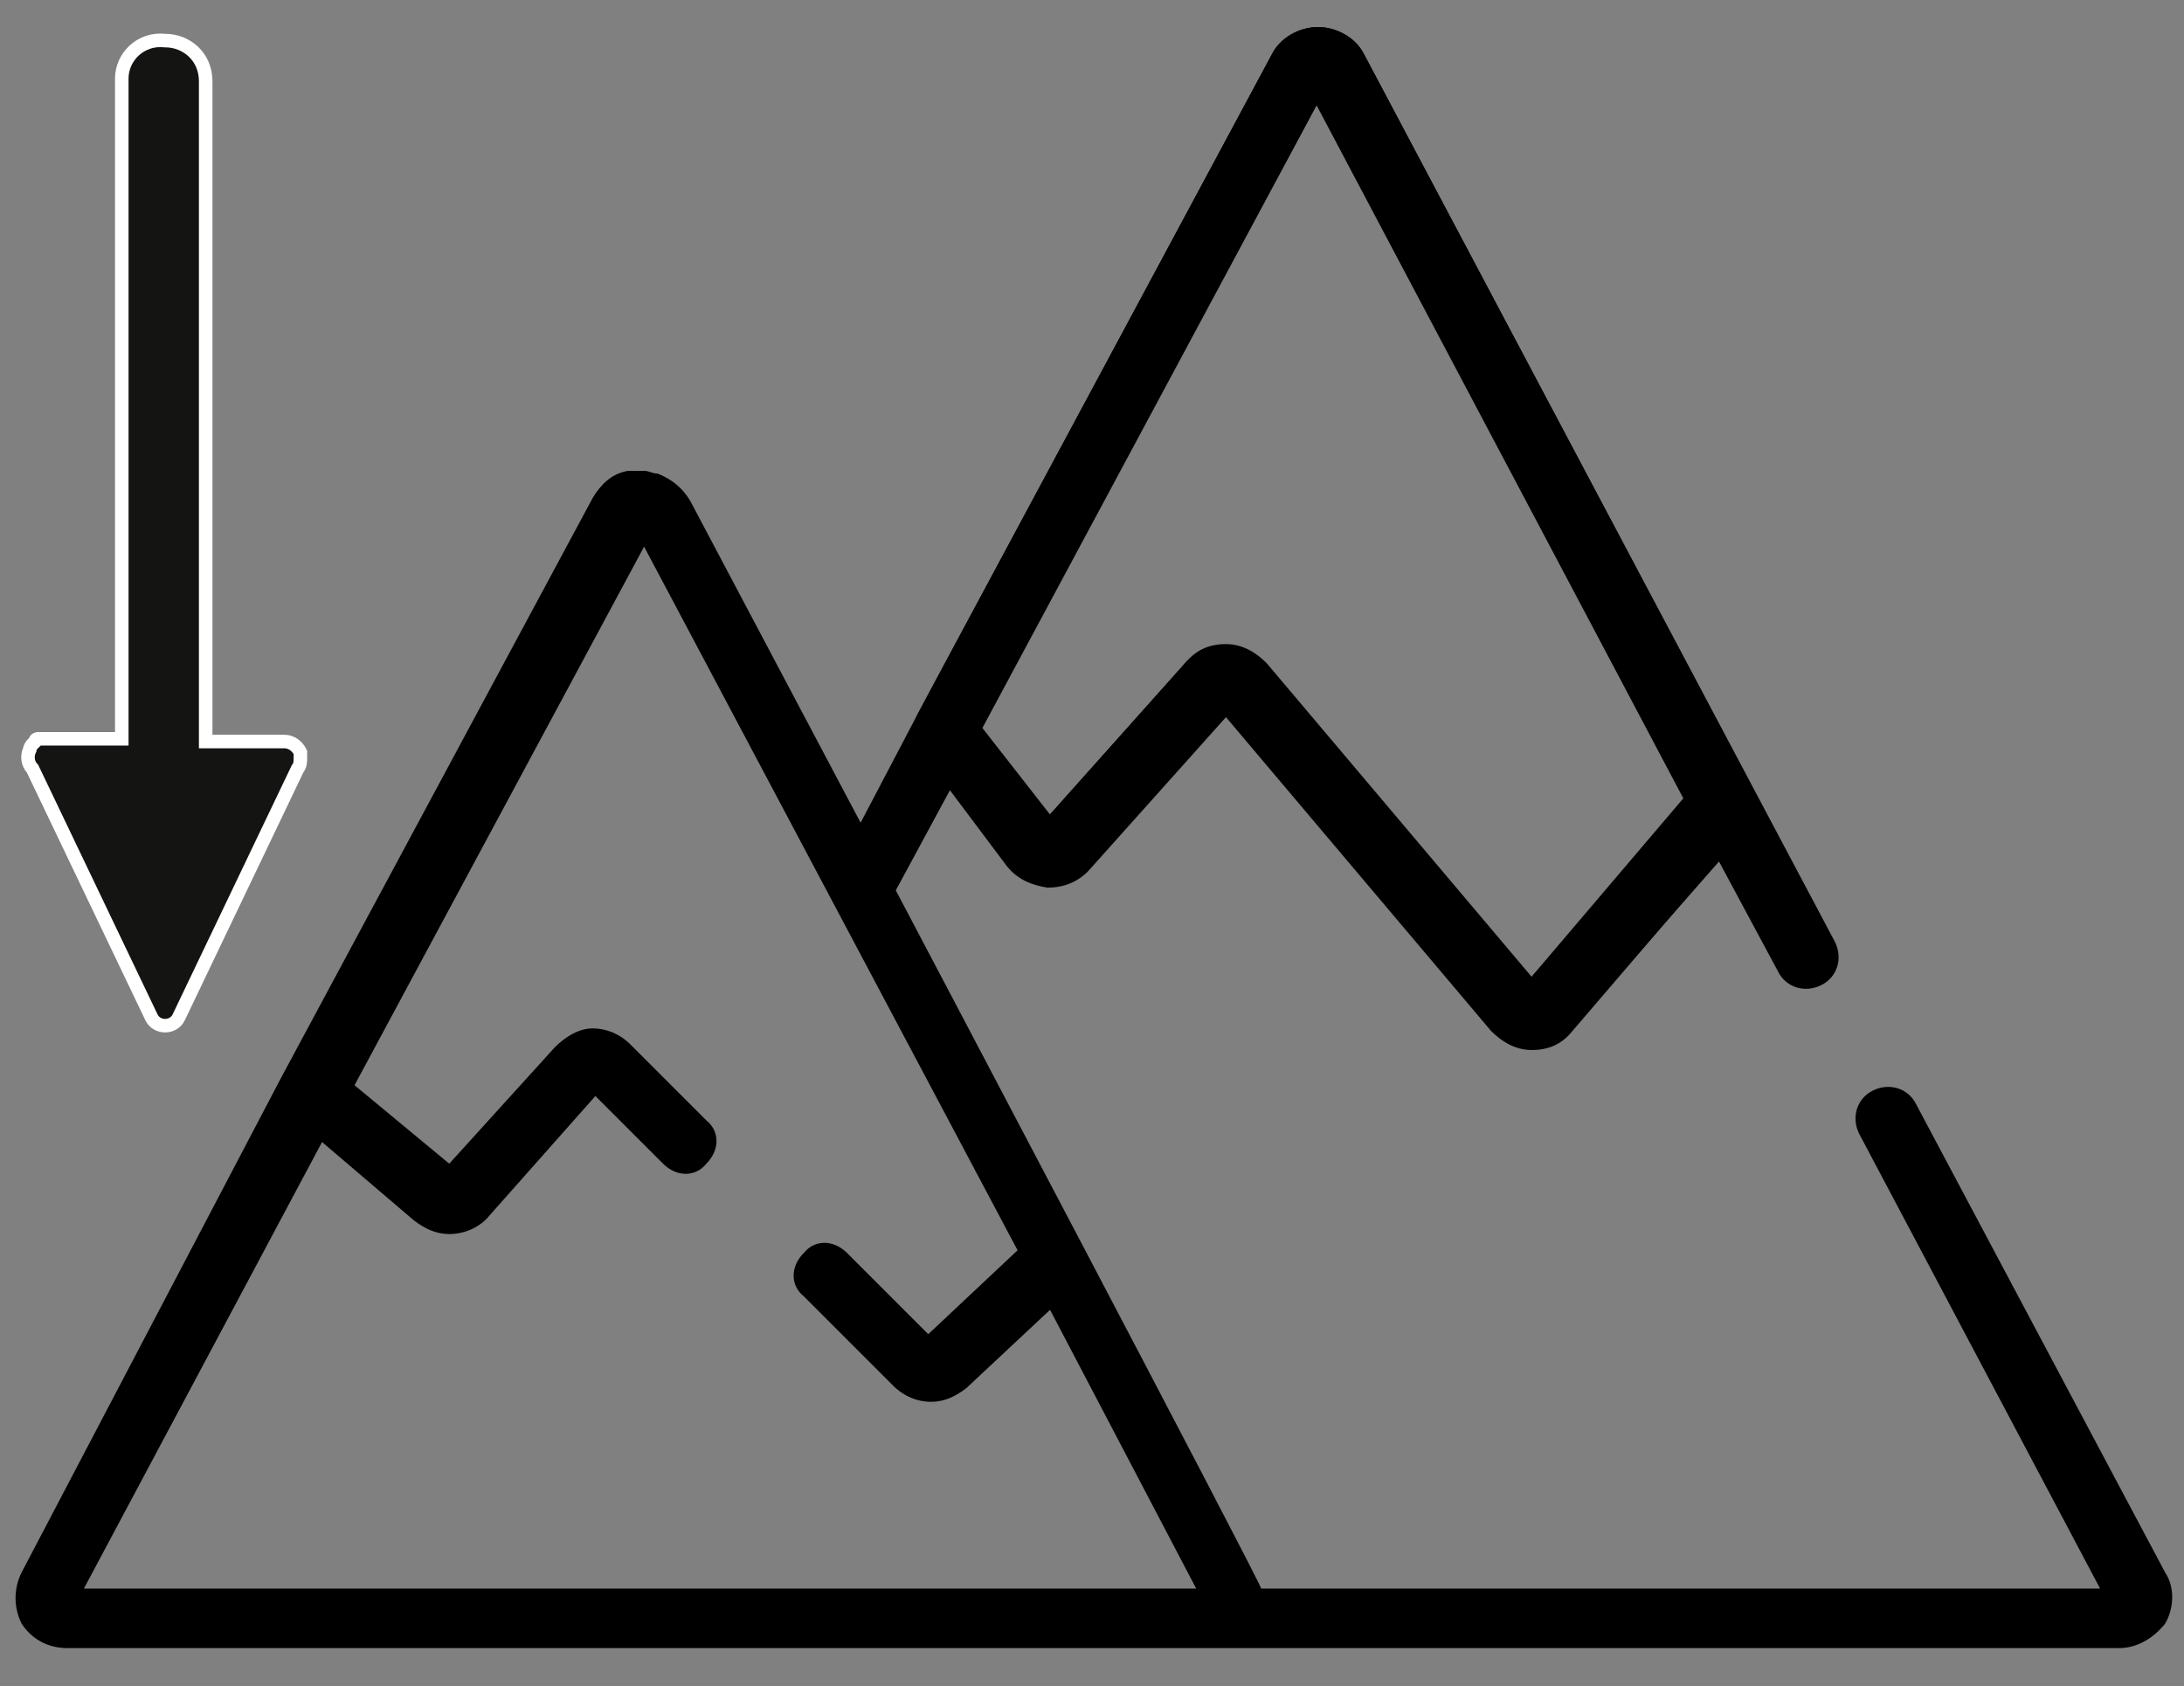 <?xml version="1.0" encoding="utf-8"?>
<!-- Generator: Adobe Illustrator 22.0.0, SVG Export Plug-In . SVG Version: 6.00 Build 0)  -->
<svg version="1.1" xmlns="http://www.w3.org/2000/svg" xmlns:xlink="http://www.w3.org/1999/xlink" x="0px" y="0px"
	 viewBox="0 0 80.7 62.3" style="enable-background:new 0 0 80.7 62.3;" xml:space="preserve">
<rect x="0" y="0" width="80.7" height="62.3" fill="#808080" stroke="none"/>
<style type="text/css">
	.st0{display:none;}
	.st1{display:inline;}
	.st2{fill:#141412;}
	.st3{fill:#FFFFFF;}
	.st4{fill:#141412;stroke:#FFFFFF;stroke-width:0.5;stroke-miterlimit:10;}
	.st5{stroke:#000000;stroke-width:0.25;stroke-miterlimit:10;}
</style>
<g id="ICON1" class="st0">
	<g class="st1">
		<g>
			<g>
				<path class="st2" d="M7.6,35.9l0-24.4l1.3,0l1.6,0c0.1,0,0.1,0,0.2,0c0,0,0,0,0,0c0,0,0.1,0,0.1-0.1c0,0,0,0,0,0
					c0,0,0.1-0.1,0.1-0.1c0,0,0,0,0,0c0,0,0.1-0.1,0.1-0.2c0.1-0.2,0.1-0.5-0.1-0.7L6.6,1.3C6.5,1.1,6.3,1,6,1
					C5.8,1,5.6,1.1,5.5,1.3l-4.4,9.2C1,10.6,0.9,10.7,1,10.9l0,0c0,0,0,0.1,0,0.1c0,0,0,0.1,0,0.1c0.1,0.2,0.3,0.4,0.6,0.4l2.9,0
					l0,24.4c0,0.9,0.7,1.5,1.5,1.5C6.9,37.5,7.6,36.8,7.6,35.9z"/>
				<path class="st3" d="M6.1,37.7c-1,0-1.8-0.8-1.8-1.8l0-24.2l-2.6,0c0,0,0,0,0,0c-0.3,0-0.7-0.2-0.8-0.5c0-0.1-0.1-0.1-0.1-0.2
					c0,0,0-0.1,0-0.2c0-0.2,0-0.4,0.2-0.6l4.4-9.1c0.4-0.6,1.2-0.5,1.5,0l4.5,9.2c0.2,0.2,0.2,0.6,0.1,0.9c0,0.1-0.1,0.2-0.2,0.2
					c-0.1,0.1-0.1,0.1-0.2,0.1c-0.1,0-0.1,0.1-0.2,0.1l-0.1,0c-0.1,0-0.1,0-0.2,0l-2.6,0l0,24.2C7.9,36.9,7.1,37.7,6.1,37.7z
					 M4.8,11.3l0,24.7c0,0.7,0.6,1.3,1.3,1.3c0.7,0,1.3-0.6,1.3-1.3l0-24.7l3.1,0c0,0,0.1,0,0.1,0c0.1,0,0.1,0,0.1,0
					c0,0,0.1,0,0.1-0.1c0,0,0.1-0.1,0.1-0.1c0.1-0.1,0.1-0.3,0-0.4L6.4,1.4c-0.1-0.1-0.5-0.2-0.6,0l-4.4,9.1
					c-0.1,0.1-0.1,0.2-0.1,0.3c0,0,0,0.1,0,0.1c0,0,0,0.1,0,0.1c0.1,0.1,0.2,0.2,0.4,0.2c0,0,0,0,0,0L4.8,11.3z"/>
			</g>
		</g>
		<g>
			<g>
				<path d="M64.7,29L50.4,2c-0.3-0.6-1-1-1.7-1c0,0,0,0,0,0c-0.7,0-1.4,0.4-1.7,1L33.9,26.4c-0.2,0.4-0.2,0.9,0.1,1.3l3.2,4.2
					c0.4,0.5,0.9,0.7,1.5,0.8c0.6,0,1.1-0.2,1.5-0.6l5.1-5.7l9.8,11.6c0.4,0.4,0.9,0.7,1.5,0.7c0,0,0,0,0,0c0.6,0,1.1-0.2,1.5-0.7
					l5.8-6.6c0,0,0.1-0.1,0.1-0.1l0.6-1C64.8,29.9,64.9,29.4,64.7,29z M62.1,29.8l-5.5,6.3l-9.8-11.6c-0.4-0.4-0.9-0.7-1.5-0.7
					c0,0,0,0,0,0c-0.6,0-1.1,0.2-1.5,0.7l-5,5.6l-2.5-3.2L48.7,3.8l13.6,25.8L62.1,29.8z"/>
			</g>
		</g>
		<g>
			<g>
				<path d="M80,58.1l-9.2-17.3c-0.3-0.6-1-0.8-1.6-0.5c-0.6,0.3-0.8,1-0.5,1.6l8.9,16.8H46.6c0-0.2-13.5-25.8-13.5-25.8l2-3.7
					l2.1,2.8c0.4,0.5,0.9,0.7,1.5,0.8c0.6,0,1.1-0.2,1.5-0.6l5.1-5.7l9.8,11.6c0.4,0.4,0.9,0.7,1.5,0.7c0,0,0,0,0,0
					c0.6,0,1.1-0.2,1.5-0.7c0,0,0,0,0,0l5.4-6.3l2.2,4.1c0.3,0.6,1,0.8,1.6,0.5c0.6-0.3,0.8-1,0.5-1.6L50.4,2c-0.3-0.6-1-1-1.7-1h0
					c-0.7,0-1.4,0.4-1.7,1L34.7,24.9l-0.8,1.5c0,0,0,0,0,0l-2.1,4l-6.3-11.9c-0.3-0.5-0.7-0.8-1.2-1c-0.2,0-0.3-0.1-0.5-0.1
					c0,0,0,0,0,0c0,0,0,0-0.1,0c0,0,0,0-0.1,0c0,0,0,0-0.1,0c0,0-0.1,0-0.1,0c0,0,0,0-0.1,0c0,0,0,0-0.1,0c-0.6,0.1-1,0.5-1.3,1
					l-4.3,8l-7.2,13.4c0,0,0,0,0,0L0.8,58.1c-0.3,0.6-0.3,1.3,0,1.9c0.4,0.6,1,0.9,1.7,0.9h75.8c0.7,0,1.3-0.4,1.7-0.9
					C80.3,59.5,80.4,58.7,80,58.1z M36.6,26.2l12-22.4l13.6,25.7l-5.7,6.7l-9.8-11.6c-0.4-0.4-0.9-0.7-1.5-0.7c0,0,0,0,0,0
					c-0.6,0-1.1,0.2-1.5,0.7l-5,5.6l-2.5-3.2L36.6,26.2z M3.1,58.7l8.8-16.5l3.4,2.9c0.4,0.3,0.8,0.5,1.3,0.5c0.5,0,1.1-0.2,1.5-0.7
					l3.9-4.4l2.5,2.5c0.5,0.5,1.2,0.5,1.6,0c0.5-0.5,0.5-1.2,0-1.6l-2.8-2.8c-0.4-0.4-0.9-0.6-1.4-0.6c-0.5,0-1,0.3-1.4,0.7L16.6,43
					l-3.5-2.9l10.7-19.9l13.8,26l-3.3,3.1l-3-3c-0.5-0.5-1.2-0.5-1.6,0c-0.5,0.5-0.5,1.2,0,1.6l3.3,3.3c0.4,0.4,0.9,0.6,1.4,0.6
					c0.5,0,0.9-0.2,1.3-0.5l3.1-2.9l5.4,10.3H3.1z"/>
			</g>
		</g>
	</g>
</g>
<g id="ICON2">
	<g>
		<g>
			<path class="st4" d="M4.5,2.9l0,24.4l-1.3,0l-1.6,0c-0.1,0-0.1,0-0.2,0c0,0,0,0,0,0c0,0-0.1,0-0.1,0.1c0,0,0,0,0,0
				c0,0-0.1,0.1-0.1,0.1c0,0,0,0,0,0c0,0-0.1,0.1-0.1,0.2c-0.1,0.2-0.1,0.5,0.1,0.7l4.4,9.2c0.1,0.2,0.3,0.3,0.5,0.3
				c0.2,0,0.4-0.1,0.5-0.3l4.4-9.2c0.1-0.1,0.1-0.3,0.1-0.4l0,0c0,0,0-0.1,0-0.1c0,0,0-0.1,0-0.1c-0.1-0.2-0.3-0.4-0.6-0.4l-2.9,0
				l0-24.4c0-0.9-0.7-1.5-1.5-1.5C5.2,1.4,4.5,2.1,4.5,2.9z"/>
		</g>
		<g>
			<g>
				<path d="M64.7,29L50.4,2c-0.3-0.6-1-1-1.7-1c0,0,0,0,0,0c-0.7,0-1.4,0.4-1.7,1L33.9,26.4c-0.2,0.4-0.2,0.9,0.1,1.3l3.2,4.2
					c0.4,0.5,0.9,0.7,1.5,0.8c0.6,0,1.1-0.2,1.5-0.6l5.1-5.7l9.8,11.6c0.4,0.4,0.9,0.7,1.5,0.7c0,0,0,0,0,0c0.6,0,1.1-0.2,1.5-0.7
					l5.8-6.6c0,0,0.1-0.1,0.1-0.1l0.6-1C64.8,29.9,64.9,29.4,64.7,29z M62.1,29.8l-5.5,6.3l-9.8-11.6c-0.4-0.4-0.9-0.7-1.5-0.7
					c0,0,0,0,0,0c-0.6,0-1.1,0.2-1.5,0.7l-5,5.6l-2.5-3.2L48.7,3.8l13.6,25.8L62.1,29.8z"/>
			</g>
		</g>
		<g>
			<g>
				<path d="M80,58.1l-9.2-17.3c-0.3-0.6-1-0.8-1.6-0.5c-0.6,0.3-0.8,1-0.5,1.6l8.9,16.8H46.6c0-0.2-13.5-25.8-13.5-25.8l2-3.7
					l2.1,2.8c0.4,0.5,0.9,0.7,1.5,0.8c0.6,0,1.1-0.2,1.5-0.6l5.1-5.7l9.8,11.6c0.4,0.4,0.9,0.7,1.5,0.7c0,0,0,0,0,0
					c0.6,0,1.1-0.2,1.5-0.7c0,0,0,0,0,0l5.4-6.3l2.2,4.1c0.3,0.6,1,0.8,1.6,0.5c0.6-0.3,0.8-1,0.5-1.6L50.4,2c-0.3-0.6-1-1-1.7-1h0
					c-0.7,0-1.4,0.4-1.7,1L34.7,24.9l-0.8,1.5c0,0,0,0,0,0l-2.1,4l-6.3-11.9c-0.3-0.5-0.7-0.8-1.2-1c-0.2,0-0.3-0.1-0.5-0.1
					c0,0,0,0,0,0c0,0,0,0-0.1,0c0,0,0,0-0.1,0c0,0,0,0-0.1,0c0,0-0.1,0-0.1,0c0,0,0,0-0.1,0c0,0,0,0-0.1,0c-0.6,0.1-1,0.5-1.3,1
					l-4.3,8l-7.2,13.4c0,0,0,0,0,0L0.8,58.1c-0.3,0.6-0.3,1.3,0,1.9c0.4,0.6,1,0.9,1.7,0.9h75.8c0.7,0,1.3-0.4,1.7-0.9
					C80.3,59.5,80.4,58.7,80,58.1z M36.6,26.2l12-22.4l13.6,25.7l-5.7,6.7l-9.8-11.6c-0.4-0.4-0.9-0.7-1.5-0.7c0,0,0,0,0,0
					c-0.6,0-1.1,0.2-1.5,0.7l-5,5.6l-2.5-3.2L36.6,26.2z M3.1,58.7l8.8-16.5l3.4,2.9c0.4,0.3,0.8,0.5,1.3,0.5c0.5,0,1.1-0.2,1.5-0.7
					l3.9-4.4l2.5,2.5c0.5,0.5,1.2,0.5,1.6,0c0.5-0.5,0.5-1.2,0-1.6l-2.8-2.8c-0.4-0.4-0.9-0.6-1.4-0.6c-0.5,0-1,0.3-1.4,0.7L16.6,43
					l-3.5-2.9l10.7-19.9l13.8,26l-3.3,3.1l-3-3c-0.5-0.5-1.2-0.5-1.6,0c-0.5,0.5-0.5,1.2,0,1.6l3.3,3.3c0.4,0.4,0.9,0.6,1.4,0.6
					c0.5,0,0.9-0.2,1.3-0.5l3.1-2.9l5.4,10.3H3.1z"/>
			</g>
		</g>
	</g>
</g>
<g id="ICON3" class="st0">
	<g class="st1">
		<path d="M71.3,1.2c-0.3-0.2-0.8-0.2-1.1,0L50.9,11.2L31.6,1.1c0,0,0,0,0,0c-0.1,0-0.1,0-0.2-0.1c0,0-0.1,0-0.1,0
			c-0.1,0-0.1,0-0.2,0c0,0-0.1,0-0.1,0c-0.1,0-0.1,0-0.2,0c0,0-0.1,0-0.1,0c0,0,0,0,0,0L9.7,8C9.2,8.1,8.9,8.6,8.9,9.1v49.6
			c0,0.4,0.2,0.7,0.5,0.9c0.2,0.1,0.4,0.2,0.7,0.2c0.1,0,0.2,0,0.4-0.1L31,53l19.4,7.9c0,0,0,0,0.1,0c0.1,0,0.3,0.1,0.4,0.1
			c0.1,0,0.2,0,0.3,0c0,0,0.1,0,0.1,0c0,0,0.1,0,0.1-0.1l19.8-10.4c0.4-0.2,0.6-0.6,0.6-1V2.2C71.9,1.7,71.7,1.4,71.3,1.2z
			 M11.2,9.9l18.7-6.2v31.1c-0.5,0.1-1,0.2-1.5,0.3c-0.6,0.2-1,0.8-0.8,1.4c0.1,0.5,0.6,0.9,1.1,0.9c0.1,0,0.2,0,0.3,0
			c0.3-0.1,0.6-0.1,0.9-0.2v13.7l-18.7,6.2V9.9z M32.2,37c0.4,0,0.7-0.1,1.1-0.1c0.6,0,1.2-0.5,1.1-1.2c0-0.6-0.5-1.1-1.2-1.1
			c0,0,0,0,0,0c-0.4,0-0.7,0-1.1,0.1V4.1l17.5,9.2v24.5c-0.8,0-1.7-0.1-2.6-0.3c-0.6-0.1-1.2,0.3-1.4,0.9c-0.1,0.6,0.3,1.2,0.9,1.4
			c1,0.2,2,0.3,3,0.3v18.1L32.2,51V37z M69.6,48.8l-17.5,9.2V39.9c0.4-0.2,0.7-0.6,0.7-1.1c0-0.4-0.3-0.8-0.7-0.9V13.2l17.5-9.2
			V48.8z"/>
		<path d="M21.7,10.2c-3.2,0-5.8,2.6-5.8,5.8c0,2.8,2,5.1,4.7,5.7v2.4c0,0.6,0.5,1.2,1.2,1.2c0.6,0,1.2-0.5,1.2-1.2v-2.4
			c2.7-0.5,4.7-2.9,4.7-5.7C27.6,12.8,24.9,10.2,21.7,10.2z M21.7,19.5c-1.9,0-3.5-1.6-3.5-3.5s1.6-3.5,3.5-3.5s3.5,1.6,3.5,3.5
			S23.7,19.5,21.7,19.5z"/>
		<path d="M61.5,31.8c0.1,0.1,0.3,0.1,0.4,0.1c0.5,0,0.9-0.3,1.1-0.7c0.5-1.4,1-2.9,1.3-4.6c0.1-0.6-0.3-1.2-0.9-1.3
			c-0.6-0.1-1.2,0.3-1.4,0.9c-0.3,1.6-0.7,3-1.2,4.2C60.6,30.9,60.9,31.5,61.5,31.8z"/>
		<path d="M23.8,37.2c-1.4,0.9-2.7,2-3.8,3.3c-0.4,0.5-0.4,1.2,0.1,1.6c0.2,0.2,0.5,0.3,0.8,0.3c0.3,0,0.7-0.1,0.9-0.4
			c0.9-1.1,2-2,3.2-2.8c0.5-0.3,0.7-1.1,0.4-1.6C25.1,37,24.4,36.8,23.8,37.2z"/>
		<path d="M19,44c-0.6-0.3-1.3,0-1.5,0.6c-1.2,2.6-1.5,4.6-1.5,4.7c-0.1,0.6,0.4,1.2,1,1.3c0.1,0,0.1,0,0.2,0c0.6,0,1.1-0.4,1.2-1
			c0,0,0.3-1.8,1.3-4.1C19.8,45,19.5,44.3,19,44z"/>
		<path d="M56,38.8c0.2,0,0.4,0,0.5-0.1c1.5-0.8,2.8-1.8,3.9-3.2c0.4-0.5,0.3-1.2-0.2-1.6c-0.5-0.4-1.2-0.3-1.6,0.2
			c-0.9,1.1-2,2-3.2,2.6c-0.6,0.3-0.8,1-0.5,1.6C55.2,38.5,55.6,38.8,56,38.8z"/>
		<path d="M42.9,36.1c-0.5-0.2-0.8-0.4-0.8-0.4c-0.1,0-0.2-0.1-0.2-0.1c-1.3-0.3-2.5-0.6-3.7-0.8c-0.6-0.1-1.2,0.3-1.3,1
			c-0.1,0.6,0.3,1.2,1,1.3c1.1,0.2,2.2,0.4,3.4,0.7c0.2,0.1,0.5,0.2,0.9,0.4c0.1,0.1,0.3,0.1,0.4,0.1c0.5,0,0.9-0.3,1.1-0.7
			C43.8,37,43.5,36.4,42.9,36.1z"/>
		<path d="M63.6,22.8C63.7,22.8,63.7,22.8,63.6,22.8c0.7,0,1.2-0.5,1.2-1.1c0.1-1.1,0.1-2.3,0.1-3.5c0-0.4,0-0.8,0-1.2
			c0-0.6-0.6-1.1-1.2-1.1c-0.6,0-1.2,0.5-1.1,1.2c0,0.4,0,0.8,0,1.2c0,1.2,0,2.3-0.1,3.3C62.5,22.3,63,22.8,63.6,22.8z"/>
		<path d="M18.6,33c0.2,0.2,0.5,0.3,0.8,0.3s0.6-0.1,0.8-0.3l1.5-1.5l1.5,1.5c0.2,0.2,0.5,0.3,0.8,0.3s0.6-0.1,0.8-0.3
			c0.5-0.5,0.5-1.2,0-1.6l-1.5-1.5l1.5-1.5c0.5-0.5,0.5-1.2,0-1.6c-0.5-0.5-1.2-0.5-1.6,0l-1.5,1.5l-1.5-1.5c-0.5-0.5-1.2-0.5-1.6,0
			s-0.5,1.2,0,1.6l1.5,1.5l-1.5,1.5C18.1,31.8,18.1,32.5,18.6,33z"/>
	</g>
</g>
<g id="ICON4" class="st0">
	<g class="st1">
		<path class="st5" d="M10.4,31c0,16.5,13.5,30,30,30s30-13.5,30-30S56.9,1,40.4,1S10.4,14.5,10.4,31z M12.4,31
			c0-15.4,12.6-28,28-28s28,12.6,28,28s-12.6,28-28,28S12.4,46.4,12.4,31z"/>
		<path class="st5" d="M36.4,30.9c0,2.2,1.8,4,4,4c1.9,0,3.4-1.3,3.9-3h7.1c0.6,0,1-0.4,1-1s-0.4-1-1-1h-7.1
			c-0.4-1.4-1.5-2.5-2.9-2.9V16.9c0-0.6-0.4-1-1-1c-0.6,0-1,0.4-1,1V27C37.7,27.5,36.4,29,36.4,30.9z M38.4,30.9c0-1.1,0.9-2,2-2
			s2,0.9,2,2s-0.9,2-2,2C39.3,32.9,38.4,32,38.4,30.9z"/>
		<path class="st5" d="M41.4,9.9v-1c0-0.6-0.4-1-1-1c-0.6,0-1,0.4-1,1v1c0,0.6,0.4,1,1,1C40.9,10.9,41.4,10.4,41.4,9.9z"/>
		<path class="st5" d="M39.4,51.9v1c0,0.6,0.4,1,1,1c0.6,0,1-0.4,1-1v-1c0-0.6-0.4-1-1-1C39.8,50.9,39.4,51.3,39.4,51.9z"/>
		<path class="st5" d="M17.4,30.9c0,0.6,0.4,1,1,1h1c0.6,0,1-0.4,1-1s-0.4-1-1-1h-1C17.8,29.9,17.4,30.3,17.4,30.9z"/>
		<path class="st5" d="M60.4,30.9c0,0.6,0.4,1,1,1h1c0.6,0,1-0.4,1-1s-0.4-1-1-1h-1C60.8,29.9,60.4,30.3,60.4,30.9z"/>
		<path class="st5" d="M24.1,14.6c-0.4,0.4-0.4,1,0,1.4l0.7,0.7c0.2,0.2,0.5,0.3,0.7,0.3s0.5-0.1,0.7-0.3c0.4-0.4,0.4-1,0-1.4
			l-0.7-0.7C25.1,14.2,24.5,14.2,24.1,14.6z"/>
		<path class="st5" d="M54.5,45c-0.4,0.4-0.4,1,0,1.4l0.7,0.7c0.2,0.2,0.5,0.3,0.7,0.3s0.5-0.1,0.7-0.3c0.4-0.4,0.4-1,0-1.4L55.9,45
			C55.6,44.6,54.9,44.6,54.5,45z"/>
		<path class="st5" d="M24.1,45.7c-0.4,0.4-0.4,1,0,1.4c0.2,0.2,0.5,0.3,0.7,0.3s0.5-0.1,0.7-0.3l0.7-0.7c0.4-0.4,0.4-1,0-1.4
			s-1-0.4-1.4,0L24.1,45.7z"/>
		<path class="st5" d="M54.5,15.3c-0.4,0.4-0.4,1,0,1.4c0.2,0.2,0.5,0.3,0.7,0.3c0.3,0,0.5-0.1,0.7-0.3l0.7-0.7c0.4-0.4,0.4-1,0-1.4
			c-0.4-0.4-1-0.4-1.4,0L54.5,15.3z"/>
	</g>
</g>
</svg>
